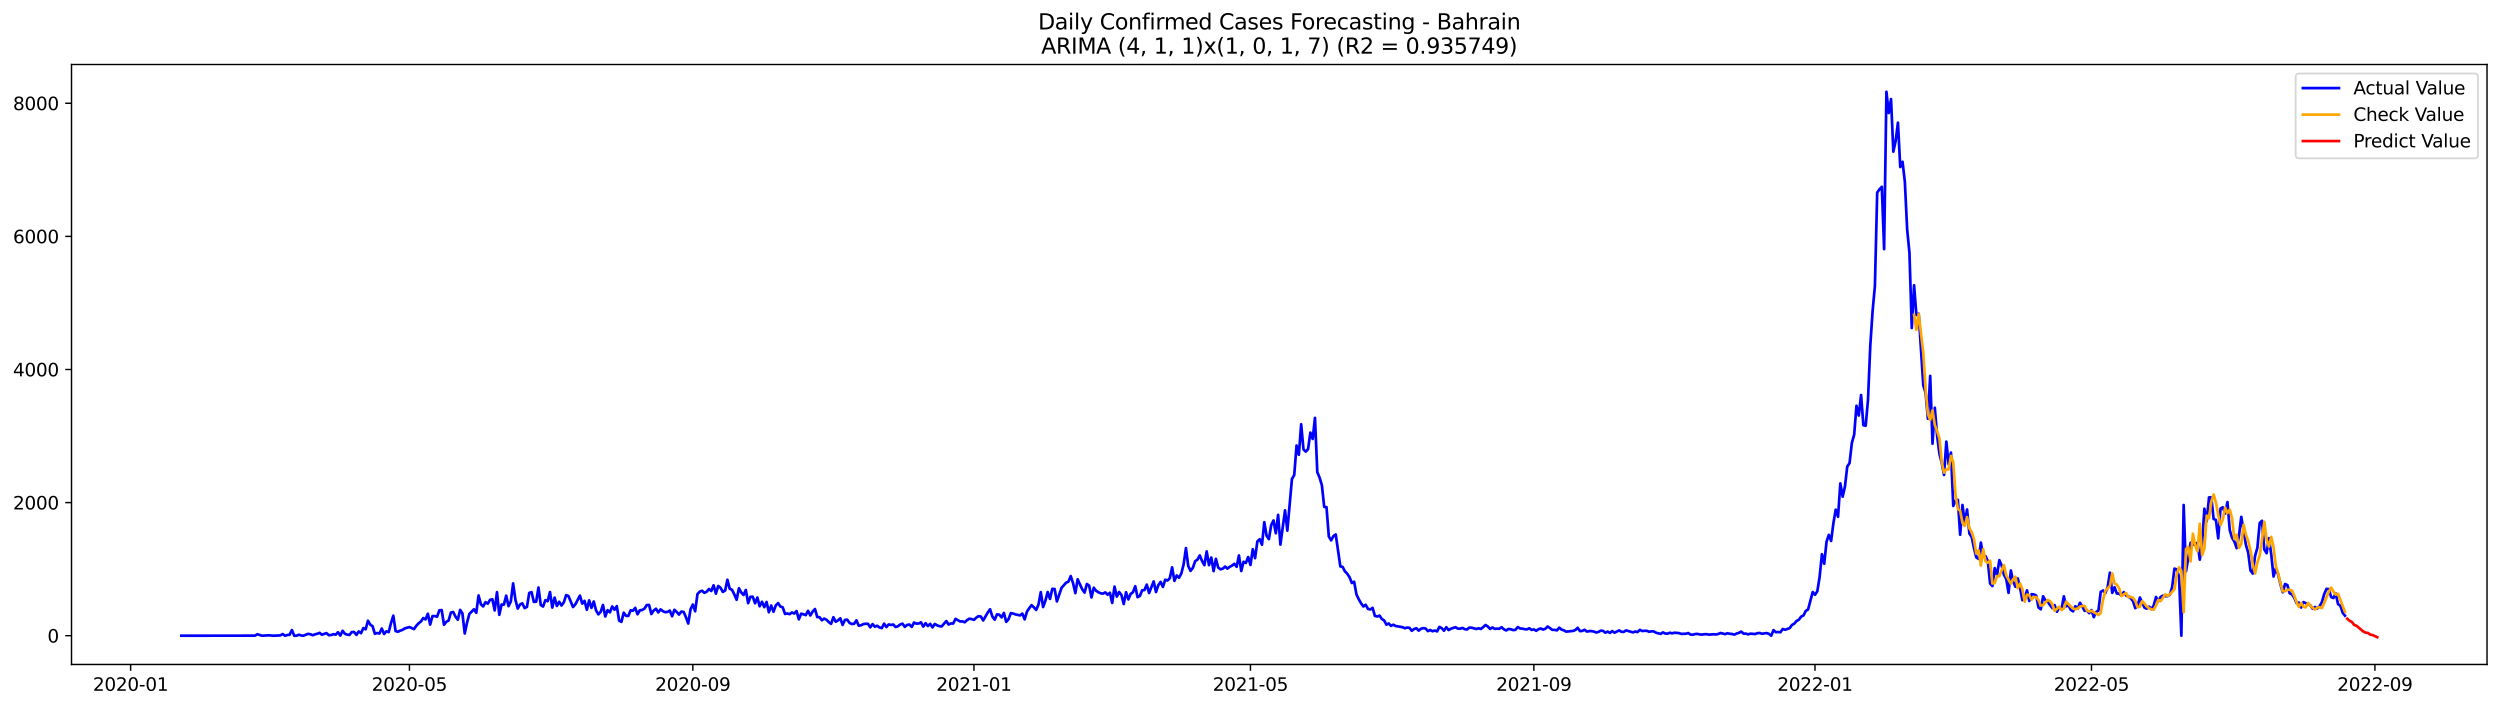 <?xml version="1.0" encoding="utf-8" standalone="no"?>
<!DOCTYPE svg PUBLIC "-//W3C//DTD SVG 1.1//EN"
  "http://www.w3.org/Graphics/SVG/1.1/DTD/svg11.dtd">
<svg xmlns:xlink="http://www.w3.org/1999/xlink" width="1386.05pt" height="392.274pt" viewBox="0 0 1386.05 392.274" xmlns="http://www.w3.org/2000/svg" version="1.1">
 <defs>
  <style type="text/css">*{stroke-linejoin: round; stroke-linecap: butt}</style>
 </defs>
 <g id="figure_1">
  <g id="patch_1">
   <path d="M 0 392.274 
L 1386.05 392.274 
L 1386.05 0 
L 0 0 
z
" style="fill: #ffffff"/>
  </g>
  <g id="axes_1">
   <g id="patch_2">
    <path d="M 39.65 368.396 
L 1378.85 368.396 
L 1378.85 35.755 
L 39.65 35.755 
z
" style="fill: #ffffff"/>
   </g>
   <g id="matplotlib.axis_1">
    <g id="xtick_1">
     <g id="line2d_1">
      <defs>
       <path id="m65d4cac349" d="M 0 0 
L 0 3.5 
" style="stroke: #000000; stroke-width: 0.8"/>
      </defs>
      <g>
       <use xlink:href="#m65d4cac349" x="72.418" y="368.396" style="stroke: #000000; stroke-width: 0.8"/>
      </g>
     </g>
     <g id="text_1">
      <!-- 2020-01 -->
      <g transform="translate(51.526 382.994)scale(0.1 -0.1)">
       <defs>
        <path id="DejaVuSans-32" d="M 1228 531 
L 3431 531 
L 3431 0 
L 469 0 
L 469 531 
Q 828 903 1448 1529 
Q 2069 2156 2228 2338 
Q 2531 2678 2651 2914 
Q 2772 3150 2772 3378 
Q 2772 3750 2511 3984 
Q 2250 4219 1831 4219 
Q 1534 4219 1204 4116 
Q 875 4013 500 3803 
L 500 4441 
Q 881 4594 1212 4672 
Q 1544 4750 1819 4750 
Q 2544 4750 2975 4387 
Q 3406 4025 3406 3419 
Q 3406 3131 3298 2873 
Q 3191 2616 2906 2266 
Q 2828 2175 2409 1742 
Q 1991 1309 1228 531 
z
" transform="scale(0.016)"/>
        <path id="DejaVuSans-30" d="M 2034 4250 
Q 1547 4250 1301 3770 
Q 1056 3291 1056 2328 
Q 1056 1369 1301 889 
Q 1547 409 2034 409 
Q 2525 409 2770 889 
Q 3016 1369 3016 2328 
Q 3016 3291 2770 3770 
Q 2525 4250 2034 4250 
z
M 2034 4750 
Q 2819 4750 3233 4129 
Q 3647 3509 3647 2328 
Q 3647 1150 3233 529 
Q 2819 -91 2034 -91 
Q 1250 -91 836 529 
Q 422 1150 422 2328 
Q 422 3509 836 4129 
Q 1250 4750 2034 4750 
z
" transform="scale(0.016)"/>
        <path id="DejaVuSans-2d" d="M 313 2009 
L 1997 2009 
L 1997 1497 
L 313 1497 
L 313 2009 
z
" transform="scale(0.016)"/>
        <path id="DejaVuSans-31" d="M 794 531 
L 1825 531 
L 1825 4091 
L 703 3866 
L 703 4441 
L 1819 4666 
L 2450 4666 
L 2450 531 
L 3481 531 
L 3481 0 
L 794 0 
L 794 531 
z
" transform="scale(0.016)"/>
       </defs>
       <use xlink:href="#DejaVuSans-32"/>
       <use xlink:href="#DejaVuSans-30" x="63.623"/>
       <use xlink:href="#DejaVuSans-32" x="127.246"/>
       <use xlink:href="#DejaVuSans-30" x="190.869"/>
       <use xlink:href="#DejaVuSans-2d" x="254.492"/>
       <use xlink:href="#DejaVuSans-30" x="290.576"/>
       <use xlink:href="#DejaVuSans-31" x="354.199"/>
      </g>
     </g>
    </g>
    <g id="xtick_2">
     <g id="line2d_2">
      <g>
       <use xlink:href="#m65d4cac349" x="226.995" y="368.396" style="stroke: #000000; stroke-width: 0.8"/>
      </g>
     </g>
     <g id="text_2">
      <!-- 2020-05 -->
      <g transform="translate(206.104 382.994)scale(0.1 -0.1)">
       <defs>
        <path id="DejaVuSans-35" d="M 691 4666 
L 3169 4666 
L 3169 4134 
L 1269 4134 
L 1269 2991 
Q 1406 3038 1543 3061 
Q 1681 3084 1819 3084 
Q 2600 3084 3056 2656 
Q 3513 2228 3513 1497 
Q 3513 744 3044 326 
Q 2575 -91 1722 -91 
Q 1428 -91 1123 -41 
Q 819 9 494 109 
L 494 744 
Q 775 591 1075 516 
Q 1375 441 1709 441 
Q 2250 441 2565 725 
Q 2881 1009 2881 1497 
Q 2881 1984 2565 2268 
Q 2250 2553 1709 2553 
Q 1456 2553 1204 2497 
Q 953 2441 691 2322 
L 691 4666 
z
" transform="scale(0.016)"/>
       </defs>
       <use xlink:href="#DejaVuSans-32"/>
       <use xlink:href="#DejaVuSans-30" x="63.623"/>
       <use xlink:href="#DejaVuSans-32" x="127.246"/>
       <use xlink:href="#DejaVuSans-30" x="190.869"/>
       <use xlink:href="#DejaVuSans-2d" x="254.492"/>
       <use xlink:href="#DejaVuSans-30" x="290.576"/>
       <use xlink:href="#DejaVuSans-35" x="354.199"/>
      </g>
     </g>
    </g>
    <g id="xtick_3">
     <g id="line2d_3">
      <g>
       <use xlink:href="#m65d4cac349" x="384.127" y="368.396" style="stroke: #000000; stroke-width: 0.8"/>
      </g>
     </g>
     <g id="text_3">
      <!-- 2020-09 -->
      <g transform="translate(363.236 382.994)scale(0.1 -0.1)">
       <defs>
        <path id="DejaVuSans-39" d="M 703 97 
L 703 672 
Q 941 559 1184 500 
Q 1428 441 1663 441 
Q 2288 441 2617 861 
Q 2947 1281 2994 2138 
Q 2813 1869 2534 1725 
Q 2256 1581 1919 1581 
Q 1219 1581 811 2004 
Q 403 2428 403 3163 
Q 403 3881 828 4315 
Q 1253 4750 1959 4750 
Q 2769 4750 3195 4129 
Q 3622 3509 3622 2328 
Q 3622 1225 3098 567 
Q 2575 -91 1691 -91 
Q 1453 -91 1209 -44 
Q 966 3 703 97 
z
M 1959 2075 
Q 2384 2075 2632 2365 
Q 2881 2656 2881 3163 
Q 2881 3666 2632 3958 
Q 2384 4250 1959 4250 
Q 1534 4250 1286 3958 
Q 1038 3666 1038 3163 
Q 1038 2656 1286 2365 
Q 1534 2075 1959 2075 
z
" transform="scale(0.016)"/>
       </defs>
       <use xlink:href="#DejaVuSans-32"/>
       <use xlink:href="#DejaVuSans-30" x="63.623"/>
       <use xlink:href="#DejaVuSans-32" x="127.246"/>
       <use xlink:href="#DejaVuSans-30" x="190.869"/>
       <use xlink:href="#DejaVuSans-2d" x="254.492"/>
       <use xlink:href="#DejaVuSans-30" x="290.576"/>
       <use xlink:href="#DejaVuSans-39" x="354.199"/>
      </g>
     </g>
    </g>
    <g id="xtick_4">
     <g id="line2d_4">
      <g>
       <use xlink:href="#m65d4cac349" x="539.982" y="368.396" style="stroke: #000000; stroke-width: 0.8"/>
      </g>
     </g>
     <g id="text_4">
      <!-- 2021-01 -->
      <g transform="translate(519.09 382.994)scale(0.1 -0.1)">
       <use xlink:href="#DejaVuSans-32"/>
       <use xlink:href="#DejaVuSans-30" x="63.623"/>
       <use xlink:href="#DejaVuSans-32" x="127.246"/>
       <use xlink:href="#DejaVuSans-31" x="190.869"/>
       <use xlink:href="#DejaVuSans-2d" x="254.492"/>
       <use xlink:href="#DejaVuSans-30" x="290.576"/>
       <use xlink:href="#DejaVuSans-31" x="354.199"/>
      </g>
     </g>
    </g>
    <g id="xtick_5">
     <g id="line2d_5">
      <g>
       <use xlink:href="#m65d4cac349" x="693.281" y="368.396" style="stroke: #000000; stroke-width: 0.8"/>
      </g>
     </g>
     <g id="text_5">
      <!-- 2021-05 -->
      <g transform="translate(672.39 382.994)scale(0.1 -0.1)">
       <use xlink:href="#DejaVuSans-32"/>
       <use xlink:href="#DejaVuSans-30" x="63.623"/>
       <use xlink:href="#DejaVuSans-32" x="127.246"/>
       <use xlink:href="#DejaVuSans-31" x="190.869"/>
       <use xlink:href="#DejaVuSans-2d" x="254.492"/>
       <use xlink:href="#DejaVuSans-30" x="290.576"/>
       <use xlink:href="#DejaVuSans-35" x="354.199"/>
      </g>
     </g>
    </g>
    <g id="xtick_6">
     <g id="line2d_6">
      <g>
       <use xlink:href="#m65d4cac349" x="850.413" y="368.396" style="stroke: #000000; stroke-width: 0.8"/>
      </g>
     </g>
     <g id="text_6">
      <!-- 2021-09 -->
      <g transform="translate(829.522 382.994)scale(0.1 -0.1)">
       <use xlink:href="#DejaVuSans-32"/>
       <use xlink:href="#DejaVuSans-30" x="63.623"/>
       <use xlink:href="#DejaVuSans-32" x="127.246"/>
       <use xlink:href="#DejaVuSans-31" x="190.869"/>
       <use xlink:href="#DejaVuSans-2d" x="254.492"/>
       <use xlink:href="#DejaVuSans-30" x="290.576"/>
       <use xlink:href="#DejaVuSans-39" x="354.199"/>
      </g>
     </g>
    </g>
    <g id="xtick_7">
     <g id="line2d_7">
      <g>
       <use xlink:href="#m65d4cac349" x="1006.268" y="368.396" style="stroke: #000000; stroke-width: 0.8"/>
      </g>
     </g>
     <g id="text_7">
      <!-- 2022-01 -->
      <g transform="translate(985.377 382.994)scale(0.1 -0.1)">
       <use xlink:href="#DejaVuSans-32"/>
       <use xlink:href="#DejaVuSans-30" x="63.623"/>
       <use xlink:href="#DejaVuSans-32" x="127.246"/>
       <use xlink:href="#DejaVuSans-32" x="190.869"/>
       <use xlink:href="#DejaVuSans-2d" x="254.492"/>
       <use xlink:href="#DejaVuSans-30" x="290.576"/>
       <use xlink:href="#DejaVuSans-31" x="354.199"/>
      </g>
     </g>
    </g>
    <g id="xtick_8">
     <g id="line2d_8">
      <g>
       <use xlink:href="#m65d4cac349" x="1159.568" y="368.396" style="stroke: #000000; stroke-width: 0.8"/>
      </g>
     </g>
     <g id="text_8">
      <!-- 2022-05 -->
      <g transform="translate(1138.676 382.994)scale(0.1 -0.1)">
       <use xlink:href="#DejaVuSans-32"/>
       <use xlink:href="#DejaVuSans-30" x="63.623"/>
       <use xlink:href="#DejaVuSans-32" x="127.246"/>
       <use xlink:href="#DejaVuSans-32" x="190.869"/>
       <use xlink:href="#DejaVuSans-2d" x="254.492"/>
       <use xlink:href="#DejaVuSans-30" x="290.576"/>
       <use xlink:href="#DejaVuSans-35" x="354.199"/>
      </g>
     </g>
    </g>
    <g id="xtick_9">
     <g id="line2d_9">
      <g>
       <use xlink:href="#m65d4cac349" x="1316.7" y="368.396" style="stroke: #000000; stroke-width: 0.8"/>
      </g>
     </g>
     <g id="text_9">
      <!-- 2022-09 -->
      <g transform="translate(1295.808 382.994)scale(0.1 -0.1)">
       <use xlink:href="#DejaVuSans-32"/>
       <use xlink:href="#DejaVuSans-30" x="63.623"/>
       <use xlink:href="#DejaVuSans-32" x="127.246"/>
       <use xlink:href="#DejaVuSans-32" x="190.869"/>
       <use xlink:href="#DejaVuSans-2d" x="254.492"/>
       <use xlink:href="#DejaVuSans-30" x="290.576"/>
       <use xlink:href="#DejaVuSans-39" x="354.199"/>
      </g>
     </g>
    </g>
   </g>
   <g id="matplotlib.axis_2">
    <g id="ytick_1">
     <g id="line2d_10">
      <defs>
       <path id="m44a0e25d24" d="M 0 0 
L -3.5 0 
" style="stroke: #000000; stroke-width: 0.8"/>
      </defs>
      <g>
       <use xlink:href="#m44a0e25d24" x="39.65" y="352.449" style="stroke: #000000; stroke-width: 0.8"/>
      </g>
     </g>
     <g id="text_10">
      <!-- 0 -->
      <g transform="translate(26.288 356.249)scale(0.1 -0.1)">
       <use xlink:href="#DejaVuSans-30"/>
      </g>
     </g>
    </g>
    <g id="ytick_2">
     <g id="line2d_11">
      <g>
       <use xlink:href="#m44a0e25d24" x="39.65" y="278.652" style="stroke: #000000; stroke-width: 0.8"/>
      </g>
     </g>
     <g id="text_11">
      <!-- 2000 -->
      <g transform="translate(7.2 282.451)scale(0.1 -0.1)">
       <use xlink:href="#DejaVuSans-32"/>
       <use xlink:href="#DejaVuSans-30" x="63.623"/>
       <use xlink:href="#DejaVuSans-30" x="127.246"/>
       <use xlink:href="#DejaVuSans-30" x="190.869"/>
      </g>
     </g>
    </g>
    <g id="ytick_3">
     <g id="line2d_12">
      <g>
       <use xlink:href="#m44a0e25d24" x="39.65" y="204.854" style="stroke: #000000; stroke-width: 0.8"/>
      </g>
     </g>
     <g id="text_12">
      <!-- 4000 -->
      <g transform="translate(7.2 208.653)scale(0.1 -0.1)">
       <defs>
        <path id="DejaVuSans-34" d="M 2419 4116 
L 825 1625 
L 2419 1625 
L 2419 4116 
z
M 2253 4666 
L 3047 4666 
L 3047 1625 
L 3713 1625 
L 3713 1100 
L 3047 1100 
L 3047 0 
L 2419 0 
L 2419 1100 
L 313 1100 
L 313 1709 
L 2253 4666 
z
" transform="scale(0.016)"/>
       </defs>
       <use xlink:href="#DejaVuSans-34"/>
       <use xlink:href="#DejaVuSans-30" x="63.623"/>
       <use xlink:href="#DejaVuSans-30" x="127.246"/>
       <use xlink:href="#DejaVuSans-30" x="190.869"/>
      </g>
     </g>
    </g>
    <g id="ytick_4">
     <g id="line2d_13">
      <g>
       <use xlink:href="#m44a0e25d24" x="39.65" y="131.057" style="stroke: #000000; stroke-width: 0.8"/>
      </g>
     </g>
     <g id="text_13">
      <!-- 6000 -->
      <g transform="translate(7.2 134.856)scale(0.1 -0.1)">
       <defs>
        <path id="DejaVuSans-36" d="M 2113 2584 
Q 1688 2584 1439 2293 
Q 1191 2003 1191 1497 
Q 1191 994 1439 701 
Q 1688 409 2113 409 
Q 2538 409 2786 701 
Q 3034 994 3034 1497 
Q 3034 2003 2786 2293 
Q 2538 2584 2113 2584 
z
M 3366 4563 
L 3366 3988 
Q 3128 4100 2886 4159 
Q 2644 4219 2406 4219 
Q 1781 4219 1451 3797 
Q 1122 3375 1075 2522 
Q 1259 2794 1537 2939 
Q 1816 3084 2150 3084 
Q 2853 3084 3261 2657 
Q 3669 2231 3669 1497 
Q 3669 778 3244 343 
Q 2819 -91 2113 -91 
Q 1303 -91 875 529 
Q 447 1150 447 2328 
Q 447 3434 972 4092 
Q 1497 4750 2381 4750 
Q 2619 4750 2861 4703 
Q 3103 4656 3366 4563 
z
" transform="scale(0.016)"/>
       </defs>
       <use xlink:href="#DejaVuSans-36"/>
       <use xlink:href="#DejaVuSans-30" x="63.623"/>
       <use xlink:href="#DejaVuSans-30" x="127.246"/>
       <use xlink:href="#DejaVuSans-30" x="190.869"/>
      </g>
     </g>
    </g>
    <g id="ytick_5">
     <g id="line2d_14">
      <g>
       <use xlink:href="#m44a0e25d24" x="39.65" y="57.259" style="stroke: #000000; stroke-width: 0.8"/>
      </g>
     </g>
     <g id="text_14">
      <!-- 8000 -->
      <g transform="translate(7.2 61.058)scale(0.1 -0.1)">
       <defs>
        <path id="DejaVuSans-38" d="M 2034 2216 
Q 1584 2216 1326 1975 
Q 1069 1734 1069 1313 
Q 1069 891 1326 650 
Q 1584 409 2034 409 
Q 2484 409 2743 651 
Q 3003 894 3003 1313 
Q 3003 1734 2745 1975 
Q 2488 2216 2034 2216 
z
M 1403 2484 
Q 997 2584 770 2862 
Q 544 3141 544 3541 
Q 544 4100 942 4425 
Q 1341 4750 2034 4750 
Q 2731 4750 3128 4425 
Q 3525 4100 3525 3541 
Q 3525 3141 3298 2862 
Q 3072 2584 2669 2484 
Q 3125 2378 3379 2068 
Q 3634 1759 3634 1313 
Q 3634 634 3220 271 
Q 2806 -91 2034 -91 
Q 1263 -91 848 271 
Q 434 634 434 1313 
Q 434 1759 690 2068 
Q 947 2378 1403 2484 
z
M 1172 3481 
Q 1172 3119 1398 2916 
Q 1625 2713 2034 2713 
Q 2441 2713 2670 2916 
Q 2900 3119 2900 3481 
Q 2900 3844 2670 4047 
Q 2441 4250 2034 4250 
Q 1625 4250 1398 4047 
Q 1172 3844 1172 3481 
z
" transform="scale(0.016)"/>
       </defs>
       <use xlink:href="#DejaVuSans-38"/>
       <use xlink:href="#DejaVuSans-30" x="63.623"/>
       <use xlink:href="#DejaVuSans-30" x="127.246"/>
       <use xlink:href="#DejaVuSans-30" x="190.869"/>
      </g>
     </g>
    </g>
   </g>
   <g id="line2d_15">
    <path d="M 100.523 352.449 
L 141.403 352.412 
L 142.68 351.638 
L 145.235 352.449 
L 149.068 352.228 
L 151.623 352.449 
L 154.178 352.339 
L 155.455 352.265 
L 156.733 351.527 
L 158.01 352.449 
L 159.288 352.08 
L 160.565 351.896 
L 161.843 349.313 
L 163.12 352.449 
L 164.398 352.449 
L 165.675 351.896 
L 166.953 352.302 
L 168.23 352.449 
L 170.785 351.416 
L 172.063 351.638 
L 173.34 352.191 
L 174.618 351.711 
L 175.895 351.379 
L 177.173 350.863 
L 178.45 351.896 
L 181.005 351.01 
L 182.283 352.154 
L 183.56 352.08 
L 184.838 351.601 
L 186.115 351.859 
L 187.393 350.531 
L 188.67 352.376 
L 189.948 349.719 
L 191.225 351.379 
L 192.503 351.859 
L 193.78 352.007 
L 195.057 350.383 
L 196.335 350.42 
L 197.612 352.007 
L 198.89 350.088 
L 200.167 351.047 
L 201.445 348.206 
L 202.722 348.907 
L 204 344.147 
L 205.277 346.287 
L 206.555 347.173 
L 207.832 351.379 
L 209.11 350.973 
L 210.387 351.232 
L 211.665 348.464 
L 212.942 351.49 
L 214.22 350.014 
L 215.497 350.457 
L 216.775 345.439 
L 218.052 341.343 
L 219.33 349.866 
L 220.607 350.272 
L 221.885 349.645 
L 223.162 349.202 
L 224.44 348.39 
L 226.995 347.653 
L 229.55 348.796 
L 230.827 346.915 
L 232.105 345.549 
L 233.382 344.553 
L 234.66 342.671 
L 235.937 343.409 
L 237.215 340.273 
L 238.492 346.287 
L 239.77 341.564 
L 241.047 341.564 
L 242.325 341.933 
L 243.602 338.354 
L 244.88 338.243 
L 246.157 346.398 
L 247.435 344.738 
L 248.712 344.036 
L 249.99 339.609 
L 251.267 339.313 
L 252.545 341.896 
L 253.822 343.594 
L 255.1 338.133 
L 256.377 340.051 
L 257.655 351.232 
L 258.932 345.254 
L 260.21 340.42 
L 262.765 337.801 
L 264.042 339.756 
L 265.32 330.126 
L 266.597 334.996 
L 267.875 336.214 
L 269.152 333.852 
L 270.43 334.701 
L 271.707 332.561 
L 272.985 332.229 
L 274.262 338.428 
L 275.54 328.318 
L 276.817 340.863 
L 278.095 335.144 
L 279.372 335.218 
L 280.65 330.236 
L 281.927 336.066 
L 283.205 333.483 
L 284.482 323.447 
L 285.76 332.524 
L 287.037 337.395 
L 288.315 335.144 
L 289.592 334.517 
L 290.87 337.136 
L 292.147 336.472 
L 293.425 328.723 
L 294.702 328.281 
L 295.98 333.705 
L 297.257 333.594 
L 298.535 325.735 
L 299.812 335.402 
L 301.09 336.288 
L 302.367 332.745 
L 303.645 333.299 
L 304.922 328.244 
L 306.2 336.841 
L 307.477 331.306 
L 308.755 335.956 
L 310.032 333.631 
L 311.31 335.697 
L 312.587 334 
L 313.865 329.941 
L 315.142 330.421 
L 317.697 336.546 
L 318.975 335.07 
L 321.53 330.236 
L 322.807 334.664 
L 324.085 333.114 
L 325.362 338.096 
L 326.64 332.856 
L 327.917 337.026 
L 329.195 333.483 
L 330.472 338.428 
L 331.75 340.605 
L 333.027 339.203 
L 334.305 335.402 
L 335.582 341.786 
L 336.86 338.28 
L 338.137 339.498 
L 339.415 336.251 
L 340.692 338.059 
L 341.97 336.066 
L 343.247 344.073 
L 344.525 344.774 
L 345.802 339.682 
L 347.08 341.417 
L 348.357 341.49 
L 349.635 338.354 
L 350.912 338.612 
L 352.19 337.026 
L 353.467 340.568 
L 354.745 338.354 
L 356.022 338.206 
L 357.3 337.432 
L 358.577 335.476 
L 359.855 335.402 
L 361.132 340.42 
L 362.41 338.502 
L 363.687 337.505 
L 364.965 339.535 
L 366.242 337.837 
L 367.52 338.834 
L 368.797 339.424 
L 370.075 339.24 
L 371.352 338.539 
L 372.63 341.675 
L 373.907 338.096 
L 375.185 339.276 
L 376.462 340.752 
L 377.74 339.055 
L 379.017 339.276 
L 380.295 342.191 
L 381.572 345.697 
L 382.85 337.764 
L 384.127 335.181 
L 385.405 338.907 
L 386.682 329.351 
L 387.96 328.022 
L 389.237 327.506 
L 390.515 328.687 
L 391.792 328.059 
L 393.07 326.546 
L 394.347 327.653 
L 395.625 324.517 
L 396.902 329.129 
L 398.18 324.886 
L 399.457 325.845 
L 400.734 328.17 
L 402.012 327.432 
L 403.289 321.417 
L 404.567 326.436 
L 405.844 326.989 
L 407.122 329.572 
L 408.399 332.524 
L 409.677 326.141 
L 410.954 328.465 
L 412.232 329.867 
L 413.509 327.1 
L 414.787 334.406 
L 416.064 330.864 
L 417.342 330.827 
L 418.619 334.48 
L 419.897 331.269 
L 421.174 336.14 
L 422.452 333.631 
L 423.729 336.62 
L 425.007 333.742 
L 426.284 339.461 
L 427.562 335.697 
L 428.839 339.166 
L 430.117 335.623 
L 431.394 334.369 
L 432.672 336.288 
L 433.949 336.694 
L 435.227 340.383 
L 436.504 340.125 
L 437.782 340.494 
L 439.059 339.572 
L 440.337 340.162 
L 441.614 338.76 
L 442.892 343.372 
L 444.169 340.236 
L 445.447 340.568 
L 446.724 341.048 
L 448.002 338.649 
L 449.279 341.232 
L 450.557 339.055 
L 451.834 337.653 
L 453.112 342.118 
L 454.389 342.191 
L 455.667 343.889 
L 456.944 342.966 
L 458.222 343.594 
L 459.499 344.922 
L 460.777 345.844 
L 462.054 342.191 
L 463.332 344.701 
L 464.609 343.963 
L 465.887 342.819 
L 467.164 346.472 
L 468.442 343.704 
L 469.719 343.557 
L 470.997 345.365 
L 472.274 345.955 
L 473.552 345.844 
L 474.829 343.926 
L 476.107 346.915 
L 477.384 346.656 
L 478.662 346.029 
L 479.939 345.808 
L 481.217 345.844 
L 482.494 347.8 
L 483.772 346.029 
L 485.049 347.468 
L 486.327 346.915 
L 487.604 347.874 
L 488.882 348.243 
L 490.159 345.771 
L 491.437 347.653 
L 492.714 346.213 
L 493.992 346.472 
L 495.269 346.25 
L 496.547 347.653 
L 497.824 347.21 
L 499.102 346.213 
L 500.379 345.771 
L 501.657 347.542 
L 502.934 346.472 
L 504.212 346.25 
L 505.489 347.579 
L 506.767 345.143 
L 508.044 345.771 
L 509.322 345.697 
L 510.599 345.033 
L 511.877 347.394 
L 513.154 345.512 
L 514.432 347.099 
L 515.709 345.881 
L 516.987 347.837 
L 518.264 345.955 
L 519.542 346.693 
L 520.819 347.173 
L 522.097 347.284 
L 524.652 344.332 
L 525.929 346.25 
L 527.207 345.66 
L 528.484 345.697 
L 529.762 343.114 
L 532.317 344.553 
L 533.594 344.516 
L 534.872 344.996 
L 536.149 343.815 
L 537.427 343.003 
L 538.704 343.225 
L 539.982 343.667 
L 541.259 342.45 
L 542.537 341.601 
L 543.814 341.822 
L 545.092 344 
L 547.647 339.572 
L 548.924 337.801 
L 550.202 341.859 
L 551.479 343.557 
L 552.757 340.605 
L 554.034 340.789 
L 555.312 342.302 
L 556.589 339.83 
L 557.867 344.774 
L 559.144 343.298 
L 560.422 339.941 
L 561.699 340.162 
L 562.977 340.642 
L 565.532 341.195 
L 566.809 340.199 
L 568.087 343.372 
L 569.364 339.129 
L 570.642 337.21 
L 571.919 335.513 
L 573.197 336.694 
L 574.474 338.17 
L 575.752 335.181 
L 577.029 328.281 
L 578.307 336.546 
L 579.584 333.077 
L 580.862 328.207 
L 582.139 332.044 
L 583.417 326.473 
L 584.694 326.546 
L 585.972 333.446 
L 588.527 325.919 
L 591.082 323.041 
L 592.359 322.488 
L 593.637 319.388 
L 594.914 323.299 
L 596.192 328.834 
L 597.469 321.159 
L 600.024 326.768 
L 601.302 328.539 
L 602.579 323.779 
L 603.857 324.701 
L 605.134 331.233 
L 606.412 325.845 
L 607.689 327.543 
L 608.966 328.354 
L 610.244 328.945 
L 611.521 329.129 
L 612.799 328.428 
L 614.076 329.72 
L 615.354 328.65 
L 616.631 334.295 
L 617.909 325.218 
L 619.186 330.753 
L 620.464 328.207 
L 621.741 329.867 
L 623.019 334.886 
L 624.296 328.354 
L 625.574 332.34 
L 626.851 329.277 
L 628.129 328.354 
L 629.406 324.997 
L 630.684 331.085 
L 631.961 330.421 
L 633.239 327.284 
L 634.516 327.137 
L 635.794 324.111 
L 637.071 328.76 
L 639.626 322.34 
L 640.904 328.244 
L 642.181 324.443 
L 643.459 322.598 
L 644.736 325.403 
L 646.014 321.417 
L 647.291 321.86 
L 648.569 320.532 
L 649.846 314.554 
L 651.124 322.045 
L 652.401 319.056 
L 653.679 320.31 
L 654.956 317.949 
L 656.234 312.82 
L 657.511 303.891 
L 658.789 313.816 
L 660.066 316.51 
L 661.344 314.813 
L 662.621 311.123 
L 663.899 310.274 
L 665.176 307.949 
L 666.454 311.049 
L 667.731 313.337 
L 669.009 305.699 
L 670.286 313.337 
L 671.564 309.093 
L 672.841 316.658 
L 674.119 309.831 
L 675.396 314.665 
L 676.674 315.661 
L 677.951 315.255 
L 679.229 314.112 
L 680.506 315.255 
L 681.784 314.222 
L 683.061 313.595 
L 684.339 312.562 
L 685.616 314.259 
L 686.894 307.949 
L 688.171 316.584 
L 689.449 311.455 
L 690.726 312.119 
L 692.004 308.835 
L 693.281 313.226 
L 694.559 304.481 
L 695.836 309.462 
L 697.114 300.127 
L 698.391 298.946 
L 699.669 302.009 
L 700.946 289.5 
L 702.224 297.027 
L 703.501 298.909 
L 704.779 291.124 
L 706.056 288.541 
L 707.334 295.662 
L 708.611 285.441 
L 709.889 301.935 
L 712.444 282.932 
L 713.721 294.186 
L 716.276 265.59 
L 717.554 263.339 
L 718.831 246.993 
L 720.109 252.122 
L 721.386 235.222 
L 722.664 249.133 
L 723.941 250.387 
L 725.219 249.022 
L 726.496 239.834 
L 727.774 243.34 
L 729.051 231.68 
L 730.329 261.752 
L 731.606 264.815 
L 732.884 269.095 
L 734.161 281.013 
L 735.439 281.161 
L 736.716 297.396 
L 737.994 299.61 
L 739.271 297.249 
L 740.549 296.289 
L 743.104 314.038 
L 744.381 314.296 
L 745.659 316.768 
L 746.936 318.097 
L 748.214 320.015 
L 749.491 323.226 
L 750.769 322.524 
L 752.046 329.572 
L 753.324 332.266 
L 754.601 334.48 
L 755.879 336.251 
L 757.156 335.291 
L 758.434 337.579 
L 759.711 337.911 
L 760.989 337.026 
L 762.266 341.454 
L 763.544 341.822 
L 764.821 341.306 
L 766.099 343.151 
L 767.376 343.963 
L 768.654 346.324 
L 769.931 345.66 
L 771.209 346.988 
L 772.486 346.361 
L 773.764 347.062 
L 777.596 347.726 
L 778.874 348.317 
L 780.151 347.948 
L 781.429 348.058 
L 782.706 349.719 
L 783.984 348.759 
L 785.261 348.317 
L 786.539 349.645 
L 787.816 348.575 
L 789.094 348.243 
L 790.371 348.464 
L 791.649 349.903 
L 792.926 349.276 
L 794.204 349.977 
L 795.481 349.571 
L 796.759 350.051 
L 798.036 347.542 
L 799.314 348.28 
L 800.591 349.682 
L 801.869 347.726 
L 803.146 349.313 
L 804.424 348.575 
L 806.979 347.726 
L 808.256 348.538 
L 809.534 348.538 
L 810.811 348.132 
L 812.088 348.833 
L 813.366 348.981 
L 814.643 347.948 
L 815.921 348.021 
L 818.476 348.723 
L 819.753 348.354 
L 821.031 348.723 
L 822.308 347.689 
L 823.586 346.509 
L 824.863 347.32 
L 826.141 348.686 
L 827.418 347.874 
L 828.696 348.649 
L 829.973 348.538 
L 831.251 348.575 
L 832.528 347.763 
L 833.806 348.907 
L 835.083 349.534 
L 836.361 348.686 
L 837.638 348.87 
L 838.916 349.35 
L 840.193 349.202 
L 841.471 347.653 
L 842.748 348.427 
L 844.026 348.538 
L 845.303 348.833 
L 846.581 348.944 
L 847.858 348.317 
L 849.136 349.239 
L 850.413 348.944 
L 851.691 349.719 
L 852.968 348.833 
L 854.246 348.427 
L 855.523 349.055 
L 856.801 348.575 
L 858.078 347.32 
L 860.633 349.202 
L 861.911 349.202 
L 863.188 349.497 
L 864.466 347.985 
L 865.743 349.055 
L 867.021 349.461 
L 868.298 350.199 
L 872.131 349.793 
L 873.408 349.313 
L 874.686 348.058 
L 875.963 349.903 
L 877.241 349.793 
L 878.518 349.128 
L 879.796 350.162 
L 881.073 349.903 
L 882.351 349.903 
L 883.628 350.125 
L 884.906 350.678 
L 886.183 350.383 
L 887.461 349.645 
L 888.738 349.756 
L 890.016 350.789 
L 891.293 350.162 
L 892.571 350.9 
L 893.848 349.866 
L 895.126 350.789 
L 897.681 349.497 
L 898.958 350.272 
L 900.236 350.346 
L 901.513 349.497 
L 905.346 350.604 
L 906.623 350.125 
L 907.901 350.42 
L 909.178 349.202 
L 910.456 349.866 
L 911.733 349.719 
L 913.011 349.719 
L 914.288 350.272 
L 915.566 350.014 
L 916.843 350.051 
L 918.121 350.789 
L 920.676 351.453 
L 921.953 350.604 
L 923.231 351.232 
L 924.508 351.305 
L 925.786 350.789 
L 927.063 351.158 
L 928.341 350.789 
L 930.896 351.01 
L 932.173 351.453 
L 934.728 351.342 
L 936.006 350.973 
L 937.283 351.822 
L 938.561 351.896 
L 939.838 351.527 
L 941.116 351.453 
L 942.393 351.748 
L 943.671 351.822 
L 944.948 351.638 
L 946.226 351.601 
L 947.503 351.859 
L 950.058 351.638 
L 951.336 351.785 
L 952.613 351.49 
L 953.891 350.937 
L 956.446 351.601 
L 957.723 351.084 
L 959.001 351.379 
L 960.278 351.49 
L 961.556 351.859 
L 962.833 351.232 
L 964.111 350.863 
L 965.388 350.162 
L 966.666 351.305 
L 967.943 351.305 
L 969.221 351.711 
L 970.498 351.305 
L 973.053 351.527 
L 974.331 351.047 
L 975.608 350.937 
L 976.886 351.379 
L 979.441 350.973 
L 980.718 351.416 
L 981.996 352.449 
L 983.273 349.35 
L 984.551 350.494 
L 985.828 350.42 
L 987.106 350.531 
L 988.383 348.723 
L 989.661 349.165 
L 992.216 348.243 
L 993.493 346.509 
L 994.771 345.771 
L 996.048 344.295 
L 997.326 343.557 
L 998.603 341.859 
L 999.881 341.232 
L 1001.158 338.686 
L 1002.436 337.911 
L 1004.991 328.244 
L 1006.268 329.757 
L 1007.546 327.838 
L 1008.823 319.978 
L 1010.101 307.285 
L 1011.378 312.562 
L 1012.656 300.422 
L 1013.933 296.548 
L 1015.211 299.905 
L 1016.488 289.943 
L 1017.766 282.563 
L 1019.043 286.511 
L 1020.32 267.988 
L 1021.598 275.368 
L 1022.875 269.759 
L 1024.153 258.653 
L 1025.43 256.734 
L 1026.708 245.517 
L 1027.985 241.052 
L 1029.263 224.964 
L 1030.54 230.388 
L 1031.818 219.023 
L 1033.095 235.775 
L 1034.373 236.034 
L 1035.65 221.717 
L 1036.928 191.571 
L 1038.205 172.531 
L 1039.483 158.546 
L 1040.76 106.74 
L 1042.038 104.932 
L 1043.315 103.567 
L 1044.593 138.141 
L 1045.87 50.876 
L 1047.148 62.646 
L 1048.425 54.934 
L 1049.703 84.084 
L 1050.98 78.144 
L 1052.258 67.997 
L 1053.535 92.608 
L 1054.813 89.693 
L 1056.09 100.873 
L 1057.368 127.219 
L 1058.645 140.281 
L 1059.923 181.866 
L 1061.2 158.14 
L 1062.478 174.671 
L 1063.755 173.896 
L 1066.31 213.636 
L 1067.588 217.732 
L 1068.865 232.159 
L 1070.143 208.396 
L 1071.42 245.996 
L 1072.698 226.071 
L 1073.975 241.532 
L 1075.253 251.642 
L 1076.53 256.549 
L 1077.808 263.302 
L 1079.085 244.852 
L 1080.363 257.361 
L 1081.64 250.904 
L 1082.918 280.534 
L 1084.195 277.582 
L 1085.473 277.139 
L 1086.75 296.474 
L 1088.028 279.98 
L 1089.305 289.758 
L 1090.583 282.489 
L 1091.86 295.81 
L 1093.138 297.728 
L 1094.415 303.854 
L 1095.693 309.056 
L 1096.97 309.868 
L 1098.248 300.828 
L 1099.525 308.392 
L 1100.803 308.318 
L 1102.08 311.086 
L 1103.358 323.521 
L 1104.635 324.923 
L 1105.913 314.96 
L 1107.19 318.871 
L 1108.468 310.569 
L 1109.745 313.521 
L 1111.023 318.687 
L 1112.3 321.012 
L 1113.578 328.687 
L 1114.855 316.289 
L 1116.133 322.451 
L 1117.41 325.329 
L 1118.688 320.716 
L 1119.965 325.919 
L 1121.243 332.745 
L 1122.52 331.897 
L 1123.798 327.321 
L 1125.075 333.188 
L 1126.353 329.425 
L 1127.63 329.572 
L 1128.908 330.236 
L 1130.185 336.767 
L 1131.463 337.801 
L 1132.74 330.605 
L 1134.018 332.93 
L 1135.295 333.52 
L 1136.573 335.476 
L 1137.85 337.136 
L 1139.128 335.513 
L 1140.405 339.166 
L 1141.683 336.804 
L 1142.96 337.653 
L 1144.238 330.605 
L 1145.515 336.177 
L 1146.793 335.513 
L 1148.07 338.133 
L 1149.348 338.944 
L 1150.625 336.14 
L 1151.903 337.432 
L 1153.18 334.221 
L 1154.458 336.177 
L 1155.735 338.649 
L 1157.013 338.465 
L 1158.29 339.941 
L 1159.568 338.243 
L 1160.845 342.155 
L 1162.123 339.276 
L 1163.4 338.575 
L 1164.678 328.17 
L 1165.955 327.358 
L 1167.233 328.797 
L 1168.51 325.587 
L 1169.788 317.506 
L 1171.065 328.687 
L 1172.343 325.587 
L 1173.62 329.092 
L 1174.898 329.092 
L 1176.175 330.236 
L 1177.453 328.281 
L 1178.73 330.199 
L 1180.008 330.568 
L 1181.285 331.712 
L 1182.563 333.188 
L 1183.84 337.173 
L 1185.118 335.808 
L 1186.395 331.269 
L 1188.95 336.915 
L 1190.228 337.432 
L 1191.505 336.361 
L 1192.783 337.69 
L 1194.06 335.697 
L 1195.338 330.974 
L 1196.615 333.41 
L 1197.893 330.937 
L 1199.17 330.236 
L 1200.448 330.531 
L 1201.725 330.495 
L 1203.003 329.793 
L 1204.28 325.476 
L 1205.558 315.255 
L 1206.835 315.661 
L 1208.113 319.831 
L 1209.39 352.449 
L 1210.668 279.98 
L 1211.945 316.768 
L 1213.223 309.425 
L 1214.5 300.902 
L 1215.778 301.972 
L 1217.055 301.824 
L 1218.333 300.865 
L 1219.61 310.274 
L 1220.888 301.418 
L 1222.165 282.046 
L 1223.443 289.02 
L 1224.72 275.774 
L 1225.997 275.737 
L 1227.275 287.729 
L 1228.552 288.282 
L 1229.83 298.466 
L 1231.107 281.973 
L 1232.385 281.272 
L 1233.662 284.777 
L 1234.94 278.357 
L 1236.217 293.891 
L 1237.495 298.171 
L 1238.772 300.201 
L 1240.05 303.891 
L 1241.327 296.99 
L 1242.605 286.548 
L 1245.16 302.009 
L 1246.437 306.4 
L 1247.715 316.289 
L 1248.992 318.023 
L 1250.27 308.134 
L 1251.547 303.669 
L 1252.825 289.943 
L 1254.102 288.725 
L 1255.38 304.629 
L 1256.657 306.695 
L 1257.935 298.356 
L 1259.212 307.285 
L 1260.49 319.646 
L 1261.767 315.071 
L 1263.045 318.502 
L 1264.322 323.89 
L 1265.6 328.391 
L 1266.877 323.816 
L 1268.155 324.369 
L 1269.432 328.945 
L 1270.71 329.498 
L 1271.987 331.454 
L 1273.265 334.406 
L 1274.542 334.111 
L 1275.82 336.841 
L 1277.097 333.815 
L 1278.375 334.443 
L 1279.652 334.886 
L 1280.93 335.697 
L 1282.207 337.542 
L 1283.485 336.509 
L 1284.762 337.395 
L 1286.04 336.103 
L 1287.317 333.779 
L 1288.595 329.388 
L 1289.872 326.473 
L 1291.15 326.62 
L 1292.427 331.011 
L 1293.705 331.565 
L 1294.982 329.056 
L 1296.26 334.959 
L 1297.537 335.771 
L 1298.815 339.645 
L 1300.092 341.343 
L 1300.092 341.343 
" clip-path="url(#pec7e618e0d)" style="fill: none; stroke: #0000ff; stroke-width: 1.5; stroke-linecap: square"/>
   </g>
   <g id="line2d_16">
    <path d="M 1061.2 174.591 
L 1062.478 182.803 
L 1063.755 173.974 
L 1066.31 195.53 
L 1067.588 215.798 
L 1068.865 229.436 
L 1070.143 232.795 
L 1071.42 227.507 
L 1072.698 235.61 
L 1073.975 238.982 
L 1075.253 243.105 
L 1076.53 256.025 
L 1077.808 262.07 
L 1079.085 260.245 
L 1080.363 260.259 
L 1081.64 252.772 
L 1082.918 256.117 
L 1084.195 274.399 
L 1085.473 282.19 
L 1086.75 283.169 
L 1088.028 289.888 
L 1089.305 291.564 
L 1090.583 286.677 
L 1091.86 292.853 
L 1093.138 294.923 
L 1094.415 298.833 
L 1095.693 306.957 
L 1096.97 305.151 
L 1098.248 313.568 
L 1099.525 304.451 
L 1100.803 311.157 
L 1102.08 311.97 
L 1103.358 310.869 
L 1104.635 323.508 
L 1105.913 323.321 
L 1107.19 319.429 
L 1108.468 319.471 
L 1109.745 316.223 
L 1111.023 313.289 
L 1112.3 319.035 
L 1114.855 323.597 
L 1116.133 321.127 
L 1117.41 319.73 
L 1118.688 326.186 
L 1119.965 323.517 
L 1121.243 326.636 
L 1122.52 333.58 
L 1123.798 329.656 
L 1125.075 330.016 
L 1126.353 332.446 
L 1127.63 330.995 
L 1128.908 331.051 
L 1130.185 332.712 
L 1131.463 335.751 
L 1132.74 335.505 
L 1135.295 332.636 
L 1136.573 333.255 
L 1137.85 335.051 
L 1139.128 338.638 
L 1140.405 337.571 
L 1141.683 336.348 
L 1142.96 338.212 
L 1144.238 337.348 
L 1145.515 333.547 
L 1148.07 336.211 
L 1149.348 337.409 
L 1150.625 337.762 
L 1151.903 337.365 
L 1153.18 336.33 
L 1154.458 335.982 
L 1155.735 335.867 
L 1157.013 338.477 
L 1158.29 339.086 
L 1159.568 338.658 
L 1162.123 340.113 
L 1163.4 340.993 
L 1164.678 339.816 
L 1165.955 332.581 
L 1167.233 327.631 
L 1169.788 324.785 
L 1171.065 317.905 
L 1172.343 323.529 
L 1173.62 324.107 
L 1174.898 326.21 
L 1176.175 330.513 
L 1177.453 329.558 
L 1178.73 328.828 
L 1180.008 331.068 
L 1181.285 330.996 
L 1182.563 331.38 
L 1183.84 333.236 
L 1185.118 336.626 
L 1186.395 336.408 
L 1187.673 333.318 
L 1188.95 334.616 
L 1190.228 336.291 
L 1191.505 337.215 
L 1192.783 337.868 
L 1194.06 338.011 
L 1195.338 335.682 
L 1196.615 332.586 
L 1197.893 333.243 
L 1199.17 331.497 
L 1200.448 329.544 
L 1201.725 330.417 
L 1203.003 329.581 
L 1205.558 326.729 
L 1206.835 318.399 
L 1208.113 314.441 
L 1209.39 316.601 
L 1210.668 339.378 
L 1211.945 304.39 
L 1213.223 303.213 
L 1214.5 311.266 
L 1215.778 295.883 
L 1217.055 302.445 
L 1218.333 305.688 
L 1219.61 290.376 
L 1220.888 307.739 
L 1222.165 304.116 
L 1223.443 285.864 
L 1224.72 287.235 
L 1225.997 278.128 
L 1227.275 274.168 
L 1228.552 278.629 
L 1229.83 285.401 
L 1231.107 291.049 
L 1232.385 288.052 
L 1233.662 281.388 
L 1234.94 284.432 
L 1236.217 282.529 
L 1237.495 287.329 
L 1238.772 298.842 
L 1240.05 296.521 
L 1241.327 303.788 
L 1242.605 301.63 
L 1243.882 290.886 
L 1245.16 296.387 
L 1246.437 299.811 
L 1247.715 305.216 
L 1248.992 313.049 
L 1250.27 317.862 
L 1251.547 311.941 
L 1252.825 307.897 
L 1254.102 299.004 
L 1255.38 289.282 
L 1256.657 299.188 
L 1257.935 303.048 
L 1259.212 297.637 
L 1260.49 303.21 
L 1261.767 313.841 
L 1263.045 317.903 
L 1264.322 323.245 
L 1265.6 327.887 
L 1266.877 327.798 
L 1268.155 326.993 
L 1269.432 326.944 
L 1270.71 327.41 
L 1271.987 330.34 
L 1273.265 333.881 
L 1274.542 336.505 
L 1275.82 334.256 
L 1277.097 336.417 
L 1278.375 336.729 
L 1279.652 334.252 
L 1280.93 335.865 
L 1282.207 336.997 
L 1283.485 337.915 
L 1284.762 336.88 
L 1286.04 336.691 
L 1287.317 337.11 
L 1288.595 334.327 
L 1291.15 327.99 
L 1292.427 325.786 
L 1293.705 327.953 
L 1294.982 329.69 
L 1296.26 329.199 
L 1300.092 339.181 
L 1300.092 339.181 
" clip-path="url(#pec7e618e0d)" style="fill: none; stroke: #ffa500; stroke-width: 1.5; stroke-linecap: square"/>
   </g>
   <g id="line2d_17">
    <path d="M 1301.37 343.047 
L 1302.647 344.185 
L 1303.925 344.815 
L 1305.202 346.487 
L 1306.48 346.927 
L 1307.757 348.03 
L 1309.035 349.084 
L 1310.312 350.146 
L 1311.59 350.747 
L 1312.867 350.909 
L 1314.145 351.88 
L 1315.422 352.066 
L 1316.7 352.687 
L 1317.977 353.276 
" clip-path="url(#pec7e618e0d)" style="fill: none; stroke: #ff0000; stroke-width: 1.5; stroke-linecap: square"/>
   </g>
   <g id="patch_3">
    <path d="M 39.65 368.396 
L 39.65 35.755 
" style="fill: none; stroke: #000000; stroke-width: 0.8; stroke-linejoin: miter; stroke-linecap: square"/>
   </g>
   <g id="patch_4">
    <path d="M 1378.85 368.396 
L 1378.85 35.755 
" style="fill: none; stroke: #000000; stroke-width: 0.8; stroke-linejoin: miter; stroke-linecap: square"/>
   </g>
   <g id="patch_5">
    <path d="M 39.65 368.396 
L 1378.85 368.396 
" style="fill: none; stroke: #000000; stroke-width: 0.8; stroke-linejoin: miter; stroke-linecap: square"/>
   </g>
   <g id="patch_6">
    <path d="M 39.65 35.755 
L 1378.85 35.755 
" style="fill: none; stroke: #000000; stroke-width: 0.8; stroke-linejoin: miter; stroke-linecap: square"/>
   </g>
   <g id="text_15">
    <!-- Daily Confirmed Cases Forecasting - Bahrain -->
    <g transform="translate(575.541 16.318)scale(0.12 -0.12)">
     <defs>
      <path id="DejaVuSans-44" d="M 1259 4147 
L 1259 519 
L 2022 519 
Q 2988 519 3436 956 
Q 3884 1394 3884 2338 
Q 3884 3275 3436 3711 
Q 2988 4147 2022 4147 
L 1259 4147 
z
M 628 4666 
L 1925 4666 
Q 3281 4666 3915 4102 
Q 4550 3538 4550 2338 
Q 4550 1131 3912 565 
Q 3275 0 1925 0 
L 628 0 
L 628 4666 
z
" transform="scale(0.016)"/>
      <path id="DejaVuSans-61" d="M 2194 1759 
Q 1497 1759 1228 1600 
Q 959 1441 959 1056 
Q 959 750 1161 570 
Q 1363 391 1709 391 
Q 2188 391 2477 730 
Q 2766 1069 2766 1631 
L 2766 1759 
L 2194 1759 
z
M 3341 1997 
L 3341 0 
L 2766 0 
L 2766 531 
Q 2569 213 2275 61 
Q 1981 -91 1556 -91 
Q 1019 -91 701 211 
Q 384 513 384 1019 
Q 384 1609 779 1909 
Q 1175 2209 1959 2209 
L 2766 2209 
L 2766 2266 
Q 2766 2663 2505 2880 
Q 2244 3097 1772 3097 
Q 1472 3097 1187 3025 
Q 903 2953 641 2809 
L 641 3341 
Q 956 3463 1253 3523 
Q 1550 3584 1831 3584 
Q 2591 3584 2966 3190 
Q 3341 2797 3341 1997 
z
" transform="scale(0.016)"/>
      <path id="DejaVuSans-69" d="M 603 3500 
L 1178 3500 
L 1178 0 
L 603 0 
L 603 3500 
z
M 603 4863 
L 1178 4863 
L 1178 4134 
L 603 4134 
L 603 4863 
z
" transform="scale(0.016)"/>
      <path id="DejaVuSans-6c" d="M 603 4863 
L 1178 4863 
L 1178 0 
L 603 0 
L 603 4863 
z
" transform="scale(0.016)"/>
      <path id="DejaVuSans-79" d="M 2059 -325 
Q 1816 -950 1584 -1140 
Q 1353 -1331 966 -1331 
L 506 -1331 
L 506 -850 
L 844 -850 
Q 1081 -850 1212 -737 
Q 1344 -625 1503 -206 
L 1606 56 
L 191 3500 
L 800 3500 
L 1894 763 
L 2988 3500 
L 3597 3500 
L 2059 -325 
z
" transform="scale(0.016)"/>
      <path id="DejaVuSans-20" transform="scale(0.016)"/>
      <path id="DejaVuSans-43" d="M 4122 4306 
L 4122 3641 
Q 3803 3938 3442 4084 
Q 3081 4231 2675 4231 
Q 1875 4231 1450 3742 
Q 1025 3253 1025 2328 
Q 1025 1406 1450 917 
Q 1875 428 2675 428 
Q 3081 428 3442 575 
Q 3803 722 4122 1019 
L 4122 359 
Q 3791 134 3420 21 
Q 3050 -91 2638 -91 
Q 1578 -91 968 557 
Q 359 1206 359 2328 
Q 359 3453 968 4101 
Q 1578 4750 2638 4750 
Q 3056 4750 3426 4639 
Q 3797 4528 4122 4306 
z
" transform="scale(0.016)"/>
      <path id="DejaVuSans-6f" d="M 1959 3097 
Q 1497 3097 1228 2736 
Q 959 2375 959 1747 
Q 959 1119 1226 758 
Q 1494 397 1959 397 
Q 2419 397 2687 759 
Q 2956 1122 2956 1747 
Q 2956 2369 2687 2733 
Q 2419 3097 1959 3097 
z
M 1959 3584 
Q 2709 3584 3137 3096 
Q 3566 2609 3566 1747 
Q 3566 888 3137 398 
Q 2709 -91 1959 -91 
Q 1206 -91 779 398 
Q 353 888 353 1747 
Q 353 2609 779 3096 
Q 1206 3584 1959 3584 
z
" transform="scale(0.016)"/>
      <path id="DejaVuSans-6e" d="M 3513 2113 
L 3513 0 
L 2938 0 
L 2938 2094 
Q 2938 2591 2744 2837 
Q 2550 3084 2163 3084 
Q 1697 3084 1428 2787 
Q 1159 2491 1159 1978 
L 1159 0 
L 581 0 
L 581 3500 
L 1159 3500 
L 1159 2956 
Q 1366 3272 1645 3428 
Q 1925 3584 2291 3584 
Q 2894 3584 3203 3211 
Q 3513 2838 3513 2113 
z
" transform="scale(0.016)"/>
      <path id="DejaVuSans-66" d="M 2375 4863 
L 2375 4384 
L 1825 4384 
Q 1516 4384 1395 4259 
Q 1275 4134 1275 3809 
L 1275 3500 
L 2222 3500 
L 2222 3053 
L 1275 3053 
L 1275 0 
L 697 0 
L 697 3053 
L 147 3053 
L 147 3500 
L 697 3500 
L 697 3744 
Q 697 4328 969 4595 
Q 1241 4863 1831 4863 
L 2375 4863 
z
" transform="scale(0.016)"/>
      <path id="DejaVuSans-72" d="M 2631 2963 
Q 2534 3019 2420 3045 
Q 2306 3072 2169 3072 
Q 1681 3072 1420 2755 
Q 1159 2438 1159 1844 
L 1159 0 
L 581 0 
L 581 3500 
L 1159 3500 
L 1159 2956 
Q 1341 3275 1631 3429 
Q 1922 3584 2338 3584 
Q 2397 3584 2469 3576 
Q 2541 3569 2628 3553 
L 2631 2963 
z
" transform="scale(0.016)"/>
      <path id="DejaVuSans-6d" d="M 3328 2828 
Q 3544 3216 3844 3400 
Q 4144 3584 4550 3584 
Q 5097 3584 5394 3201 
Q 5691 2819 5691 2113 
L 5691 0 
L 5113 0 
L 5113 2094 
Q 5113 2597 4934 2840 
Q 4756 3084 4391 3084 
Q 3944 3084 3684 2787 
Q 3425 2491 3425 1978 
L 3425 0 
L 2847 0 
L 2847 2094 
Q 2847 2600 2669 2842 
Q 2491 3084 2119 3084 
Q 1678 3084 1418 2786 
Q 1159 2488 1159 1978 
L 1159 0 
L 581 0 
L 581 3500 
L 1159 3500 
L 1159 2956 
Q 1356 3278 1631 3431 
Q 1906 3584 2284 3584 
Q 2666 3584 2933 3390 
Q 3200 3197 3328 2828 
z
" transform="scale(0.016)"/>
      <path id="DejaVuSans-65" d="M 3597 1894 
L 3597 1613 
L 953 1613 
Q 991 1019 1311 708 
Q 1631 397 2203 397 
Q 2534 397 2845 478 
Q 3156 559 3463 722 
L 3463 178 
Q 3153 47 2828 -22 
Q 2503 -91 2169 -91 
Q 1331 -91 842 396 
Q 353 884 353 1716 
Q 353 2575 817 3079 
Q 1281 3584 2069 3584 
Q 2775 3584 3186 3129 
Q 3597 2675 3597 1894 
z
M 3022 2063 
Q 3016 2534 2758 2815 
Q 2500 3097 2075 3097 
Q 1594 3097 1305 2825 
Q 1016 2553 972 2059 
L 3022 2063 
z
" transform="scale(0.016)"/>
      <path id="DejaVuSans-64" d="M 2906 2969 
L 2906 4863 
L 3481 4863 
L 3481 0 
L 2906 0 
L 2906 525 
Q 2725 213 2448 61 
Q 2172 -91 1784 -91 
Q 1150 -91 751 415 
Q 353 922 353 1747 
Q 353 2572 751 3078 
Q 1150 3584 1784 3584 
Q 2172 3584 2448 3432 
Q 2725 3281 2906 2969 
z
M 947 1747 
Q 947 1113 1208 752 
Q 1469 391 1925 391 
Q 2381 391 2643 752 
Q 2906 1113 2906 1747 
Q 2906 2381 2643 2742 
Q 2381 3103 1925 3103 
Q 1469 3103 1208 2742 
Q 947 2381 947 1747 
z
" transform="scale(0.016)"/>
      <path id="DejaVuSans-73" d="M 2834 3397 
L 2834 2853 
Q 2591 2978 2328 3040 
Q 2066 3103 1784 3103 
Q 1356 3103 1142 2972 
Q 928 2841 928 2578 
Q 928 2378 1081 2264 
Q 1234 2150 1697 2047 
L 1894 2003 
Q 2506 1872 2764 1633 
Q 3022 1394 3022 966 
Q 3022 478 2636 193 
Q 2250 -91 1575 -91 
Q 1294 -91 989 -36 
Q 684 19 347 128 
L 347 722 
Q 666 556 975 473 
Q 1284 391 1588 391 
Q 1994 391 2212 530 
Q 2431 669 2431 922 
Q 2431 1156 2273 1281 
Q 2116 1406 1581 1522 
L 1381 1569 
Q 847 1681 609 1914 
Q 372 2147 372 2553 
Q 372 3047 722 3315 
Q 1072 3584 1716 3584 
Q 2034 3584 2315 3537 
Q 2597 3491 2834 3397 
z
" transform="scale(0.016)"/>
      <path id="DejaVuSans-46" d="M 628 4666 
L 3309 4666 
L 3309 4134 
L 1259 4134 
L 1259 2759 
L 3109 2759 
L 3109 2228 
L 1259 2228 
L 1259 0 
L 628 0 
L 628 4666 
z
" transform="scale(0.016)"/>
      <path id="DejaVuSans-63" d="M 3122 3366 
L 3122 2828 
Q 2878 2963 2633 3030 
Q 2388 3097 2138 3097 
Q 1578 3097 1268 2742 
Q 959 2388 959 1747 
Q 959 1106 1268 751 
Q 1578 397 2138 397 
Q 2388 397 2633 464 
Q 2878 531 3122 666 
L 3122 134 
Q 2881 22 2623 -34 
Q 2366 -91 2075 -91 
Q 1284 -91 818 406 
Q 353 903 353 1747 
Q 353 2603 823 3093 
Q 1294 3584 2113 3584 
Q 2378 3584 2631 3529 
Q 2884 3475 3122 3366 
z
" transform="scale(0.016)"/>
      <path id="DejaVuSans-74" d="M 1172 4494 
L 1172 3500 
L 2356 3500 
L 2356 3053 
L 1172 3053 
L 1172 1153 
Q 1172 725 1289 603 
Q 1406 481 1766 481 
L 2356 481 
L 2356 0 
L 1766 0 
Q 1100 0 847 248 
Q 594 497 594 1153 
L 594 3053 
L 172 3053 
L 172 3500 
L 594 3500 
L 594 4494 
L 1172 4494 
z
" transform="scale(0.016)"/>
      <path id="DejaVuSans-67" d="M 2906 1791 
Q 2906 2416 2648 2759 
Q 2391 3103 1925 3103 
Q 1463 3103 1205 2759 
Q 947 2416 947 1791 
Q 947 1169 1205 825 
Q 1463 481 1925 481 
Q 2391 481 2648 825 
Q 2906 1169 2906 1791 
z
M 3481 434 
Q 3481 -459 3084 -895 
Q 2688 -1331 1869 -1331 
Q 1566 -1331 1297 -1286 
Q 1028 -1241 775 -1147 
L 775 -588 
Q 1028 -725 1275 -790 
Q 1522 -856 1778 -856 
Q 2344 -856 2625 -561 
Q 2906 -266 2906 331 
L 2906 616 
Q 2728 306 2450 153 
Q 2172 0 1784 0 
Q 1141 0 747 490 
Q 353 981 353 1791 
Q 353 2603 747 3093 
Q 1141 3584 1784 3584 
Q 2172 3584 2450 3431 
Q 2728 3278 2906 2969 
L 2906 3500 
L 3481 3500 
L 3481 434 
z
" transform="scale(0.016)"/>
      <path id="DejaVuSans-42" d="M 1259 2228 
L 1259 519 
L 2272 519 
Q 2781 519 3026 730 
Q 3272 941 3272 1375 
Q 3272 1813 3026 2020 
Q 2781 2228 2272 2228 
L 1259 2228 
z
M 1259 4147 
L 1259 2741 
L 2194 2741 
Q 2656 2741 2882 2914 
Q 3109 3088 3109 3444 
Q 3109 3797 2882 3972 
Q 2656 4147 2194 4147 
L 1259 4147 
z
M 628 4666 
L 2241 4666 
Q 2963 4666 3353 4366 
Q 3744 4066 3744 3513 
Q 3744 3084 3544 2831 
Q 3344 2578 2956 2516 
Q 3422 2416 3680 2098 
Q 3938 1781 3938 1306 
Q 3938 681 3513 340 
Q 3088 0 2303 0 
L 628 0 
L 628 4666 
z
" transform="scale(0.016)"/>
      <path id="DejaVuSans-68" d="M 3513 2113 
L 3513 0 
L 2938 0 
L 2938 2094 
Q 2938 2591 2744 2837 
Q 2550 3084 2163 3084 
Q 1697 3084 1428 2787 
Q 1159 2491 1159 1978 
L 1159 0 
L 581 0 
L 581 4863 
L 1159 4863 
L 1159 2956 
Q 1366 3272 1645 3428 
Q 1925 3584 2291 3584 
Q 2894 3584 3203 3211 
Q 3513 2838 3513 2113 
z
" transform="scale(0.016)"/>
     </defs>
     <use xlink:href="#DejaVuSans-44"/>
     <use xlink:href="#DejaVuSans-61" x="77.002"/>
     <use xlink:href="#DejaVuSans-69" x="138.281"/>
     <use xlink:href="#DejaVuSans-6c" x="166.064"/>
     <use xlink:href="#DejaVuSans-79" x="193.848"/>
     <use xlink:href="#DejaVuSans-20" x="253.027"/>
     <use xlink:href="#DejaVuSans-43" x="284.814"/>
     <use xlink:href="#DejaVuSans-6f" x="354.639"/>
     <use xlink:href="#DejaVuSans-6e" x="415.82"/>
     <use xlink:href="#DejaVuSans-66" x="479.199"/>
     <use xlink:href="#DejaVuSans-69" x="514.404"/>
     <use xlink:href="#DejaVuSans-72" x="542.188"/>
     <use xlink:href="#DejaVuSans-6d" x="581.551"/>
     <use xlink:href="#DejaVuSans-65" x="678.963"/>
     <use xlink:href="#DejaVuSans-64" x="740.486"/>
     <use xlink:href="#DejaVuSans-20" x="803.963"/>
     <use xlink:href="#DejaVuSans-43" x="835.75"/>
     <use xlink:href="#DejaVuSans-61" x="905.574"/>
     <use xlink:href="#DejaVuSans-73" x="966.854"/>
     <use xlink:href="#DejaVuSans-65" x="1018.953"/>
     <use xlink:href="#DejaVuSans-73" x="1080.477"/>
     <use xlink:href="#DejaVuSans-20" x="1132.576"/>
     <use xlink:href="#DejaVuSans-46" x="1164.363"/>
     <use xlink:href="#DejaVuSans-6f" x="1218.258"/>
     <use xlink:href="#DejaVuSans-72" x="1279.439"/>
     <use xlink:href="#DejaVuSans-65" x="1318.303"/>
     <use xlink:href="#DejaVuSans-63" x="1379.826"/>
     <use xlink:href="#DejaVuSans-61" x="1434.807"/>
     <use xlink:href="#DejaVuSans-73" x="1496.086"/>
     <use xlink:href="#DejaVuSans-74" x="1548.186"/>
     <use xlink:href="#DejaVuSans-69" x="1587.395"/>
     <use xlink:href="#DejaVuSans-6e" x="1615.178"/>
     <use xlink:href="#DejaVuSans-67" x="1678.557"/>
     <use xlink:href="#DejaVuSans-20" x="1742.033"/>
     <use xlink:href="#DejaVuSans-2d" x="1773.82"/>
     <use xlink:href="#DejaVuSans-20" x="1809.904"/>
     <use xlink:href="#DejaVuSans-42" x="1841.691"/>
     <use xlink:href="#DejaVuSans-61" x="1910.295"/>
     <use xlink:href="#DejaVuSans-68" x="1971.574"/>
     <use xlink:href="#DejaVuSans-72" x="2034.953"/>
     <use xlink:href="#DejaVuSans-61" x="2076.066"/>
     <use xlink:href="#DejaVuSans-69" x="2137.346"/>
     <use xlink:href="#DejaVuSans-6e" x="2165.129"/>
    </g>
    <!-- ARIMA (4, 1, 1)x(1, 0, 1, 7) (R2 = 0.935749) -->
    <g transform="translate(577.266 29.756)scale(0.12 -0.12)">
     <defs>
      <path id="DejaVuSans-41" d="M 2188 4044 
L 1331 1722 
L 3047 1722 
L 2188 4044 
z
M 1831 4666 
L 2547 4666 
L 4325 0 
L 3669 0 
L 3244 1197 
L 1141 1197 
L 716 0 
L 50 0 
L 1831 4666 
z
" transform="scale(0.016)"/>
      <path id="DejaVuSans-52" d="M 2841 2188 
Q 3044 2119 3236 1894 
Q 3428 1669 3622 1275 
L 4263 0 
L 3584 0 
L 2988 1197 
Q 2756 1666 2539 1819 
Q 2322 1972 1947 1972 
L 1259 1972 
L 1259 0 
L 628 0 
L 628 4666 
L 2053 4666 
Q 2853 4666 3247 4331 
Q 3641 3997 3641 3322 
Q 3641 2881 3436 2590 
Q 3231 2300 2841 2188 
z
M 1259 4147 
L 1259 2491 
L 2053 2491 
Q 2509 2491 2742 2702 
Q 2975 2913 2975 3322 
Q 2975 3731 2742 3939 
Q 2509 4147 2053 4147 
L 1259 4147 
z
" transform="scale(0.016)"/>
      <path id="DejaVuSans-49" d="M 628 4666 
L 1259 4666 
L 1259 0 
L 628 0 
L 628 4666 
z
" transform="scale(0.016)"/>
      <path id="DejaVuSans-4d" d="M 628 4666 
L 1569 4666 
L 2759 1491 
L 3956 4666 
L 4897 4666 
L 4897 0 
L 4281 0 
L 4281 4097 
L 3078 897 
L 2444 897 
L 1241 4097 
L 1241 0 
L 628 0 
L 628 4666 
z
" transform="scale(0.016)"/>
      <path id="DejaVuSans-28" d="M 1984 4856 
Q 1566 4138 1362 3434 
Q 1159 2731 1159 2009 
Q 1159 1288 1364 580 
Q 1569 -128 1984 -844 
L 1484 -844 
Q 1016 -109 783 600 
Q 550 1309 550 2009 
Q 550 2706 781 3412 
Q 1013 4119 1484 4856 
L 1984 4856 
z
" transform="scale(0.016)"/>
      <path id="DejaVuSans-2c" d="M 750 794 
L 1409 794 
L 1409 256 
L 897 -744 
L 494 -744 
L 750 256 
L 750 794 
z
" transform="scale(0.016)"/>
      <path id="DejaVuSans-29" d="M 513 4856 
L 1013 4856 
Q 1481 4119 1714 3412 
Q 1947 2706 1947 2009 
Q 1947 1309 1714 600 
Q 1481 -109 1013 -844 
L 513 -844 
Q 928 -128 1133 580 
Q 1338 1288 1338 2009 
Q 1338 2731 1133 3434 
Q 928 4138 513 4856 
z
" transform="scale(0.016)"/>
      <path id="DejaVuSans-78" d="M 3513 3500 
L 2247 1797 
L 3578 0 
L 2900 0 
L 1881 1375 
L 863 0 
L 184 0 
L 1544 1831 
L 300 3500 
L 978 3500 
L 1906 2253 
L 2834 3500 
L 3513 3500 
z
" transform="scale(0.016)"/>
      <path id="DejaVuSans-37" d="M 525 4666 
L 3525 4666 
L 3525 4397 
L 1831 0 
L 1172 0 
L 2766 4134 
L 525 4134 
L 525 4666 
z
" transform="scale(0.016)"/>
      <path id="DejaVuSans-3d" d="M 678 2906 
L 4684 2906 
L 4684 2381 
L 678 2381 
L 678 2906 
z
M 678 1631 
L 4684 1631 
L 4684 1100 
L 678 1100 
L 678 1631 
z
" transform="scale(0.016)"/>
      <path id="DejaVuSans-2e" d="M 684 794 
L 1344 794 
L 1344 0 
L 684 0 
L 684 794 
z
" transform="scale(0.016)"/>
      <path id="DejaVuSans-33" d="M 2597 2516 
Q 3050 2419 3304 2112 
Q 3559 1806 3559 1356 
Q 3559 666 3084 287 
Q 2609 -91 1734 -91 
Q 1441 -91 1130 -33 
Q 819 25 488 141 
L 488 750 
Q 750 597 1062 519 
Q 1375 441 1716 441 
Q 2309 441 2620 675 
Q 2931 909 2931 1356 
Q 2931 1769 2642 2001 
Q 2353 2234 1838 2234 
L 1294 2234 
L 1294 2753 
L 1863 2753 
Q 2328 2753 2575 2939 
Q 2822 3125 2822 3475 
Q 2822 3834 2567 4026 
Q 2313 4219 1838 4219 
Q 1578 4219 1281 4162 
Q 984 4106 628 3988 
L 628 4550 
Q 988 4650 1302 4700 
Q 1616 4750 1894 4750 
Q 2613 4750 3031 4423 
Q 3450 4097 3450 3541 
Q 3450 3153 3228 2886 
Q 3006 2619 2597 2516 
z
" transform="scale(0.016)"/>
     </defs>
     <use xlink:href="#DejaVuSans-41"/>
     <use xlink:href="#DejaVuSans-52" x="68.408"/>
     <use xlink:href="#DejaVuSans-49" x="137.891"/>
     <use xlink:href="#DejaVuSans-4d" x="167.383"/>
     <use xlink:href="#DejaVuSans-41" x="253.662"/>
     <use xlink:href="#DejaVuSans-20" x="322.07"/>
     <use xlink:href="#DejaVuSans-28" x="353.857"/>
     <use xlink:href="#DejaVuSans-34" x="392.871"/>
     <use xlink:href="#DejaVuSans-2c" x="456.494"/>
     <use xlink:href="#DejaVuSans-20" x="488.281"/>
     <use xlink:href="#DejaVuSans-31" x="520.068"/>
     <use xlink:href="#DejaVuSans-2c" x="583.691"/>
     <use xlink:href="#DejaVuSans-20" x="615.479"/>
     <use xlink:href="#DejaVuSans-31" x="647.266"/>
     <use xlink:href="#DejaVuSans-29" x="710.889"/>
     <use xlink:href="#DejaVuSans-78" x="749.902"/>
     <use xlink:href="#DejaVuSans-28" x="809.082"/>
     <use xlink:href="#DejaVuSans-31" x="848.096"/>
     <use xlink:href="#DejaVuSans-2c" x="911.719"/>
     <use xlink:href="#DejaVuSans-20" x="943.506"/>
     <use xlink:href="#DejaVuSans-30" x="975.293"/>
     <use xlink:href="#DejaVuSans-2c" x="1038.916"/>
     <use xlink:href="#DejaVuSans-20" x="1070.703"/>
     <use xlink:href="#DejaVuSans-31" x="1102.49"/>
     <use xlink:href="#DejaVuSans-2c" x="1166.113"/>
     <use xlink:href="#DejaVuSans-20" x="1197.9"/>
     <use xlink:href="#DejaVuSans-37" x="1229.688"/>
     <use xlink:href="#DejaVuSans-29" x="1293.311"/>
     <use xlink:href="#DejaVuSans-20" x="1332.324"/>
     <use xlink:href="#DejaVuSans-28" x="1364.111"/>
     <use xlink:href="#DejaVuSans-52" x="1403.125"/>
     <use xlink:href="#DejaVuSans-32" x="1472.607"/>
     <use xlink:href="#DejaVuSans-20" x="1536.23"/>
     <use xlink:href="#DejaVuSans-3d" x="1568.018"/>
     <use xlink:href="#DejaVuSans-20" x="1651.807"/>
     <use xlink:href="#DejaVuSans-30" x="1683.594"/>
     <use xlink:href="#DejaVuSans-2e" x="1747.217"/>
     <use xlink:href="#DejaVuSans-39" x="1779.004"/>
     <use xlink:href="#DejaVuSans-33" x="1842.627"/>
     <use xlink:href="#DejaVuSans-35" x="1906.25"/>
     <use xlink:href="#DejaVuSans-37" x="1969.873"/>
     <use xlink:href="#DejaVuSans-34" x="2033.496"/>
     <use xlink:href="#DejaVuSans-39" x="2097.119"/>
     <use xlink:href="#DejaVuSans-29" x="2160.742"/>
    </g>
   </g>
   <g id="legend_1">
    <g id="patch_7">
     <path d="M 1274.77 87.79 
L 1371.85 87.79 
Q 1373.85 87.79 1373.85 85.79 
L 1373.85 42.755 
Q 1373.85 40.755 1371.85 40.755 
L 1274.77 40.755 
Q 1272.77 40.755 1272.77 42.755 
L 1272.77 85.79 
Q 1272.77 87.79 1274.77 87.79 
z
" style="fill: #ffffff; opacity: 0.8; stroke: #cccccc; stroke-linejoin: miter"/>
    </g>
    <g id="line2d_18">
     <path d="M 1276.77 48.854 
L 1286.77 48.854 
L 1296.77 48.854 
" style="fill: none; stroke: #0000ff; stroke-width: 1.5; stroke-linecap: square"/>
    </g>
    <g id="text_16">
     <!-- Actual Value -->
     <g transform="translate(1304.77 52.354)scale(0.1 -0.1)">
      <defs>
       <path id="DejaVuSans-75" d="M 544 1381 
L 544 3500 
L 1119 3500 
L 1119 1403 
Q 1119 906 1312 657 
Q 1506 409 1894 409 
Q 2359 409 2629 706 
Q 2900 1003 2900 1516 
L 2900 3500 
L 3475 3500 
L 3475 0 
L 2900 0 
L 2900 538 
Q 2691 219 2414 64 
Q 2138 -91 1772 -91 
Q 1169 -91 856 284 
Q 544 659 544 1381 
z
M 1991 3584 
L 1991 3584 
z
" transform="scale(0.016)"/>
       <path id="DejaVuSans-56" d="M 1831 0 
L 50 4666 
L 709 4666 
L 2188 738 
L 3669 4666 
L 4325 4666 
L 2547 0 
L 1831 0 
z
" transform="scale(0.016)"/>
      </defs>
      <use xlink:href="#DejaVuSans-41"/>
      <use xlink:href="#DejaVuSans-63" x="66.658"/>
      <use xlink:href="#DejaVuSans-74" x="121.639"/>
      <use xlink:href="#DejaVuSans-75" x="160.848"/>
      <use xlink:href="#DejaVuSans-61" x="224.227"/>
      <use xlink:href="#DejaVuSans-6c" x="285.506"/>
      <use xlink:href="#DejaVuSans-20" x="313.289"/>
      <use xlink:href="#DejaVuSans-56" x="345.076"/>
      <use xlink:href="#DejaVuSans-61" x="405.734"/>
      <use xlink:href="#DejaVuSans-6c" x="467.014"/>
      <use xlink:href="#DejaVuSans-75" x="494.797"/>
      <use xlink:href="#DejaVuSans-65" x="558.176"/>
     </g>
    </g>
    <g id="line2d_19">
     <path d="M 1276.77 63.532 
L 1286.77 63.532 
L 1296.77 63.532 
" style="fill: none; stroke: #ffa500; stroke-width: 1.5; stroke-linecap: square"/>
    </g>
    <g id="text_17">
     <!-- Check Value -->
     <g transform="translate(1304.77 67.032)scale(0.1 -0.1)">
      <defs>
       <path id="DejaVuSans-6b" d="M 581 4863 
L 1159 4863 
L 1159 1991 
L 2875 3500 
L 3609 3500 
L 1753 1863 
L 3688 0 
L 2938 0 
L 1159 1709 
L 1159 0 
L 581 0 
L 581 4863 
z
" transform="scale(0.016)"/>
      </defs>
      <use xlink:href="#DejaVuSans-43"/>
      <use xlink:href="#DejaVuSans-68" x="69.824"/>
      <use xlink:href="#DejaVuSans-65" x="133.203"/>
      <use xlink:href="#DejaVuSans-63" x="194.727"/>
      <use xlink:href="#DejaVuSans-6b" x="249.707"/>
      <use xlink:href="#DejaVuSans-20" x="307.617"/>
      <use xlink:href="#DejaVuSans-56" x="339.404"/>
      <use xlink:href="#DejaVuSans-61" x="400.062"/>
      <use xlink:href="#DejaVuSans-6c" x="461.342"/>
      <use xlink:href="#DejaVuSans-75" x="489.125"/>
      <use xlink:href="#DejaVuSans-65" x="552.504"/>
     </g>
    </g>
    <g id="line2d_20">
     <path d="M 1276.77 78.21 
L 1286.77 78.21 
L 1296.77 78.21 
" style="fill: none; stroke: #ff0000; stroke-width: 1.5; stroke-linecap: square"/>
    </g>
    <g id="text_18">
     <!-- Predict Value -->
     <g transform="translate(1304.77 81.71)scale(0.1 -0.1)">
      <defs>
       <path id="DejaVuSans-50" d="M 1259 4147 
L 1259 2394 
L 2053 2394 
Q 2494 2394 2734 2622 
Q 2975 2850 2975 3272 
Q 2975 3691 2734 3919 
Q 2494 4147 2053 4147 
L 1259 4147 
z
M 628 4666 
L 2053 4666 
Q 2838 4666 3239 4311 
Q 3641 3956 3641 3272 
Q 3641 2581 3239 2228 
Q 2838 1875 2053 1875 
L 1259 1875 
L 1259 0 
L 628 0 
L 628 4666 
z
" transform="scale(0.016)"/>
      </defs>
      <use xlink:href="#DejaVuSans-50"/>
      <use xlink:href="#DejaVuSans-72" x="58.553"/>
      <use xlink:href="#DejaVuSans-65" x="97.416"/>
      <use xlink:href="#DejaVuSans-64" x="158.939"/>
      <use xlink:href="#DejaVuSans-69" x="222.416"/>
      <use xlink:href="#DejaVuSans-63" x="250.199"/>
      <use xlink:href="#DejaVuSans-74" x="305.18"/>
      <use xlink:href="#DejaVuSans-20" x="344.389"/>
      <use xlink:href="#DejaVuSans-56" x="376.176"/>
      <use xlink:href="#DejaVuSans-61" x="436.834"/>
      <use xlink:href="#DejaVuSans-6c" x="498.113"/>
      <use xlink:href="#DejaVuSans-75" x="525.896"/>
      <use xlink:href="#DejaVuSans-65" x="589.275"/>
     </g>
    </g>
   </g>
  </g>
 </g>
 <defs>
  <clipPath id="pec7e618e0d">
   <rect x="39.65" y="35.755" width="1339.2" height="332.64"/>
  </clipPath>
 </defs>
</svg>
